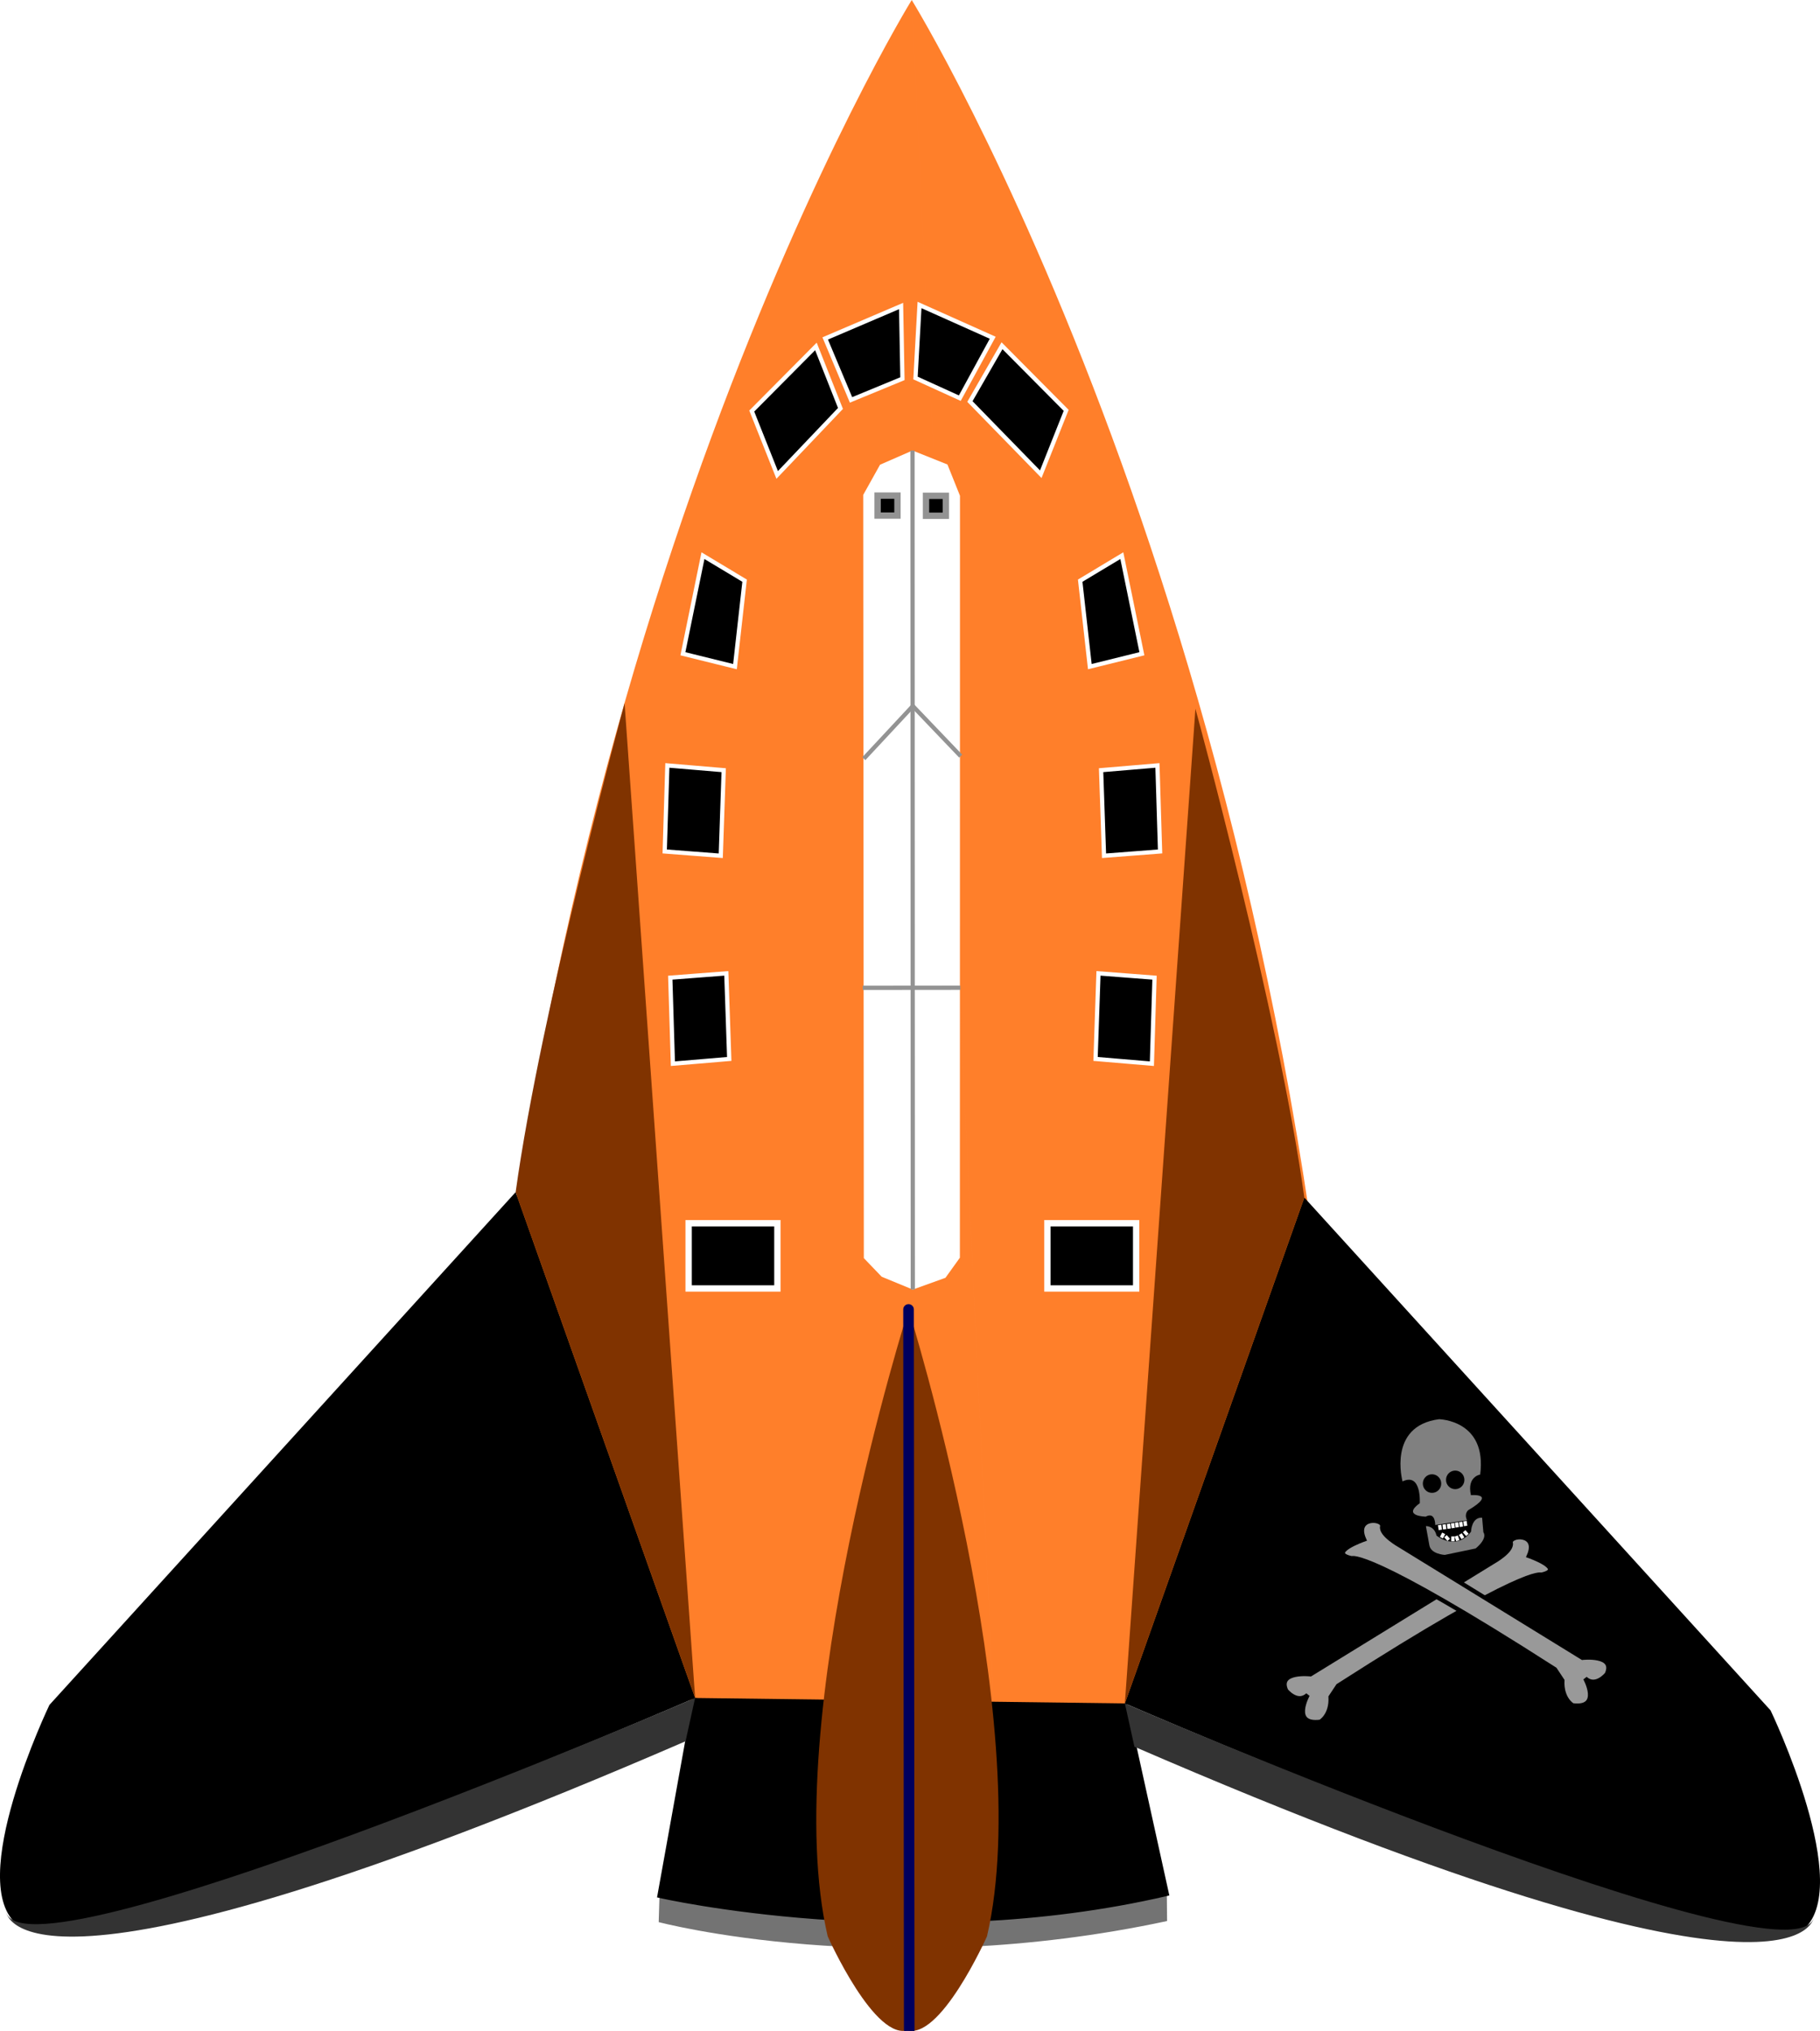 <?xml version="1.0" encoding="UTF-8" standalone="no"?>
<svg
   xmlns:dc="http://purl.org/dc/elements/1.1/"
   xmlns:cc="http://creativecommons.org/ns#"
   xmlns:rdf="http://www.w3.org/1999/02/22-rdf-syntax-ns#"
   xmlns:svg="http://www.w3.org/2000/svg"
   xmlns="http://www.w3.org/2000/svg"
   xmlns:sodipodi="http://sodipodi.sourceforge.net/DTD/sodipodi-0.dtd"
   xmlns:inkscape="http://www.inkscape.org/namespaces/inkscape"
   width="113.922mm"
   height="127.133mm"
   viewBox="0 0 113.922 127.133"
   version="1.1"
   id="svg8"
   inkscape:version="1.0 (1.0+r73+1)"
   sodipodi:docname="rocket.svg"
   inkscape:export-filename="/home/awesomewaterapple/fun/rocket-pirates/src/pages/game/images/rocket.png"
   inkscape:export-xdpi="96"
   inkscape:export-ydpi="96">
  <defs
     id="defs2" />
  <sodipodi:namedview
     fit-margin-bottom="0"
     fit-margin-right="0"
     fit-margin-left="0"
     fit-margin-top="0"
     inkscape:snap-global="false"
     id="base"
     pagecolor="#ffffff"
     bordercolor="#666666"
     borderopacity="1.0"
     inkscape:pageopacity="0.0"
     inkscape:pageshadow="2"
     inkscape:zoom="1.0829562"
     inkscape:cx="136.10126"
     inkscape:cy="225.2134"
     inkscape:document-units="mm"
     inkscape:current-layer="layer1"
     inkscape:document-rotation="0"
     showgrid="false"
     showguides="true"
     inkscape:window-width="1848"
     inkscape:window-height="1016"
     inkscape:window-x="72"
     inkscape:window-y="27"
     inkscape:window-maximized="1" />
  <g
     transform="translate(-47.931,-35.788)"
     inkscape:label="Layer 1"
     inkscape:groupmode="layer"
     id="layer1">
    <path
       id="path893"
       d="m 89.211,154.461 -0.049,1.648 c 0,0 14.081,3.737 31.821,-0.067 l -0.015,-1.7 z"
       style="fill:#737373;fill-opacity:1;stroke:none;stroke-width:0.265px;stroke-linecap:butt;stroke-linejoin:miter;stroke-opacity:1" />
    <path
       d="m 105,35.788 c 0,0 24.292,39.309 27.328,100.663 0,0 -16.358,8.683 -22.156,6.953 M 105,35.788 c 0,0 -24.292,39.309 -27.328,100.663 0,0 15.841,8.489 21.639,6.759 l 10.861,0.194"
       style="fill:#ff7f2a;fill-opacity:1;stroke:none;stroke-width:0.265px;stroke-linecap:butt;stroke-linejoin:miter;stroke-opacity:1"
       id="path856-6" />
    <path
       style="fill:#000000;fill-opacity:1;stroke:none;stroke-width:0.265px;stroke-linecap:butt;stroke-linejoin:miter;stroke-opacity:1"
       d="m 129.576,110.755 29.183,32.1 c 0,0 5.385,11.22 1.947,13.805 -3.439,2.585 -42.364,-14.241 -42.364,-14.241"
       id="path875"
       sodipodi:nodetypes="ccsc" />
    <path
       sodipodi:nodetypes="ccsc"
       id="path892"
       d="m 80.208,110.414 -29.183,32.1 c 0,0 -5.385,11.22 -1.947,13.805 3.439,2.585 42.364,-14.241 42.364,-14.241"
       style="fill:#000000;fill-opacity:1;stroke:none;stroke-width:0.265px;stroke-linecap:butt;stroke-linejoin:miter;stroke-opacity:1" />
    <path
       style="fill:#000000;fill-opacity:1;stroke:#000000;stroke-width:0.265px;stroke-linecap:butt;stroke-linejoin:miter;stroke-opacity:1"
       d="m 91.442,142.078 -2.231,12.383 c 0,0 15.733,3.608 31.757,-0.119 l -2.626,-11.923"
       id="path911"
       sodipodi:nodetypes="cccc" />
    <path
       sodipodi:nodetypes="ccc"
       id="path1020"
       d="m 104.801,117.757 c 0,0 -8.196,25.754 -5.061,39.241 0,0 2.987,6.706 5.105,5.846"
       style="fill:#803300;fill-opacity:1;stroke:none;stroke-width:0.203px;stroke-linecap:butt;stroke-linejoin:miter;stroke-opacity:1" />
    <path
       sodipodi:nodetypes="ccc"
       id="path857-3"
       d="m 104.801,117.757 c 0,0 8.047,25.754 4.911,39.241 0,0 -2.987,6.706 -5.105,5.846"
       style="fill:#803300;fill-opacity:1;stroke:none;stroke-width:0.203px;stroke-linecap:butt;stroke-linejoin:miter;stroke-opacity:1" />
    <path
       sodipodi:nodetypes="ccccc"
       id="path913"
       d="m 94.987,61.519 4.016,-4.045 1.537,3.882 -3.962,4.162 z"
       style="fill:#000000;fill-opacity:1;stroke:#ffffff;stroke-width:0.265px;stroke-linecap:butt;stroke-linejoin:miter;stroke-opacity:1" />
    <path
       sodipodi:nodetypes="ccccc"
       id="path915"
       d="m 104.418,59.494 -0.084,-4.55 -4.75,2.03 1.617,3.847 z"
       style="fill:#000000;fill-opacity:1;stroke:#ffffff;stroke-width:0.265px;stroke-linecap:butt;stroke-linejoin:miter;stroke-opacity:1" />
    <path
       sodipodi:nodetypes="ccccc"
       style="fill:#000000;fill-opacity:1;stroke:#ffffff;stroke-width:0.265px;stroke-linecap:butt;stroke-linejoin:miter;stroke-opacity:1"
       d="m 114.667,61.475 -4.016,-4.045 -2.009,3.492 4.435,4.551 z"
       id="path913-5" />
    <path
       style="fill:#000000;fill-opacity:1;stroke:#ffffff;stroke-width:0.265px;stroke-linecap:butt;stroke-linejoin:miter;stroke-opacity:1"
       d="m 105.236,59.45 0.252,-4.571 4.582,2.051 -2.061,3.782 z"
       id="path915-3"
       sodipodi:nodetypes="ccccc" />
    <path
       sodipodi:nodetypes="ccccccccccc"
       id="path935"
       d="m 101.964,66.767 1.053,-1.889 2.033,-0.888 2.186,0.875 0.785,1.957 -0.007,47.697 -0.903,1.257 -2.044,0.736 -1.948,-0.803 -1.117,-1.165 z"
       style="fill:#ffffff;fill-opacity:1;stroke:none;stroke-width:0.265px;stroke-linecap:butt;stroke-linejoin:miter;stroke-opacity:1" />
    <rect
       y="66.813"
       x="102.864"
       height="1.25"
       width="1.243"
       id="rect937"
       style="fill:#000000;fill-opacity:1;stroke:#939393;stroke-width:0.397;stroke-linecap:round;stroke-miterlimit:4;stroke-dasharray:none;stroke-opacity:1;paint-order:fill markers stroke" />
    <rect
       style="fill:#000000;fill-opacity:1;stroke:#939393;stroke-width:0.397;stroke-linecap:round;stroke-miterlimit:4;stroke-dasharray:none;stroke-opacity:1;paint-order:fill markers stroke"
       id="rect941"
       width="1.243"
       height="1.25"
       x="105.893"
       y="66.824" />
    <path
       id="path951"
       d="m 101.933,97.624 6.109,-0.006"
       style="fill:none;stroke:#939393;stroke-width:0.265px;stroke-linecap:butt;stroke-linejoin:miter;stroke-opacity:1" />
    <path
       sodipodi:nodetypes="cc"
       id="path953"
       d="m 105.049,63.989 0.018,52.523"
       style="fill:none;stroke:#939393;stroke-width:0.265px;stroke-linecap:butt;stroke-linejoin:miter;stroke-opacity:1" />
    <g
       style="stroke:#ffffff;stroke-opacity:1"
       id="g1006">
      <path
         style="fill:#000000;fill-opacity:1;stroke:#ffffff;stroke-width:0.265px;stroke-linecap:butt;stroke-linejoin:miter;stroke-opacity:1"
         d="m 91.933,70.571 2.606,1.567 -0.603,5.38 -3.259,-0.806 z"
         id="path967" />
      <path
         style="fill:#000000;fill-opacity:1;stroke:#ffffff;stroke-width:0.265px;stroke-linecap:butt;stroke-linejoin:miter;stroke-opacity:1"
         d="m 89.704,83.703 3.526,0.297 -0.183,5.357 -3.508,-0.27 z"
         id="path969" />
      <path
         id="path969-5"
         d="m 90.051,102.373 3.526,-0.297 -0.183,-5.357 -3.508,0.27 z"
         style="fill:#000000;fill-opacity:1;stroke:#ffffff;stroke-width:0.265px;stroke-linecap:butt;stroke-linejoin:miter;stroke-opacity:1" />
      <rect
         style="opacity:1;fill:#000000;fill-opacity:1;stroke:#ffffff;stroke-width:0.397;stroke-linecap:round;stroke-miterlimit:4;stroke-dasharray:none;stroke-opacity:1;paint-order:fill markers stroke"
         id="rect986"
         width="5.555"
         height="4.082"
         x="91.036"
         y="112.361" />
    </g>
    <g
       style="stroke:#ffffff;stroke-opacity:1"
       transform="matrix(-1,0,0,1,210.084,-2.22e-4)"
       id="g1000">
      <path
         id="path988"
         d="m 91.933,70.571 2.606,1.567 -0.603,5.38 -3.259,-0.806 z"
         style="fill:#000000;fill-opacity:1;stroke:#ffffff;stroke-width:0.265px;stroke-linecap:butt;stroke-linejoin:miter;stroke-opacity:1" />
      <path
         id="path990"
         d="m 89.704,83.703 3.526,0.297 -0.183,5.357 -3.508,-0.27 z"
         style="fill:#000000;fill-opacity:1;stroke:#ffffff;stroke-width:0.265px;stroke-linecap:butt;stroke-linejoin:miter;stroke-opacity:1" />
      <path
         style="fill:#000000;fill-opacity:1;stroke:#ffffff;stroke-width:0.265px;stroke-linecap:butt;stroke-linejoin:miter;stroke-opacity:1"
         d="m 90.051,102.373 3.526,-0.297 -0.183,-5.357 -3.508,0.27 z"
         id="path992" />
      <rect
         y="112.361"
         x="91.036"
         height="4.082"
         width="5.555"
         id="rect994"
         style="opacity:1;fill:#000000;fill-opacity:1;stroke:#ffffff;stroke-width:0.397;stroke-linecap:round;stroke-miterlimit:4;stroke-dasharray:none;stroke-opacity:1;paint-order:fill markers stroke" />
    </g>
    <path
       style="fill:#803300;fill-opacity:1;stroke:none;stroke-width:0.265px;stroke-linecap:butt;stroke-linejoin:miter;stroke-opacity:1"
       d="m 118.342,142.42 4.416,-62.267 c 0,0 5.242,19.153 6.818,30.603 z"
       id="path1109-2" />
    <path
       id="path1109"
       d="M 91.442,142.078 87.026,79.811 c 0,0 -5.242,19.153 -6.818,30.603 z"
       style="fill:#803300;fill-opacity:1;stroke:none;stroke-width:0.265px;stroke-linecap:butt;stroke-linejoin:miter;stroke-opacity:1" />
    <path
       style="fill:none;stroke:#939393;stroke-width:0.265px;stroke-linecap:butt;stroke-linejoin:miter;stroke-opacity:1"
       d="m 102.002,83.28 3.068,-3.293 2.995,3.133"
       id="path47"
       sodipodi:nodetypes="ccc" />
    <path
       id="path51"
       d="m 48.3,155.386 c 0,0 0.121,7.768 42.543,-10.598 l 0.598,-2.709 c 0,0 -42.488,18.262 -43.142,13.308 z"
       style="fill:#333333;fill-opacity:1;stroke:none;stroke-width:0.265px;stroke-linecap:butt;stroke-linejoin:miter;stroke-opacity:1" />
    <path
       style="fill:#333333;fill-opacity:1;stroke:none;stroke-width:0.265px;stroke-linecap:butt;stroke-linejoin:miter;stroke-opacity:1"
       d="m 161.483,155.728 c 0,0 -0.121,7.768 -42.543,-10.598 l -0.598,-2.709 c 0,0 42.488,18.262 43.142,13.308 z"
       id="path51-3" />
    <path
       id="path891"
       d="m 104.801,117.757 0.044,45.088"
       style="fill:none;stroke:#00005e;stroke-width:0.665;stroke-linecap:round;stroke-linejoin:miter;stroke-miterlimit:4;stroke-dasharray:none;stroke-opacity:1" />
    <path
       sodipodi:nodetypes="ccscccccc"
       id="path53"
       d="m 131.683,141.313 c 11.765,-7.551 12.719,-6.95 12.719,-6.95 1.603,-0.343 -0.776,-1.176 -0.776,-1.176 0.644,-1.466 -1.241,-1.323 -1.129,-0.812 0.112,0.51 -1.096,1.184 -1.096,1.184 l -11.441,7.038 c 0,0 -2.09,-0.235 -1.525,1.014 0,0 0.694,0.875 1.353,0.273 0,0 -1.061,1.922 0.79,1.683 0,0 0.699,-0.395 0.64,-1.553 z"
       style="fill:#999999;stroke:#000000;stroke-width:0.265px;stroke-linecap:butt;stroke-linejoin:miter;stroke-opacity:1" />
    <path
       style="fill:#999999;stroke:#000000;stroke-width:0.265px;stroke-linecap:butt;stroke-linejoin:miter;stroke-opacity:1"
       d="m 145.262,140.282 c -11.765,-7.551 -12.719,-6.95 -12.719,-6.95 -1.603,-0.343 0.776,-1.176 0.776,-1.176 -0.644,-1.466 1.241,-1.323 1.129,-0.812 -0.112,0.51 1.096,1.184 1.096,1.184 l 11.441,7.038 c 0,0 2.09,-0.235 1.525,1.014 0,0 -0.694,0.875 -1.353,0.273 0,0 1.061,1.922 -0.79,1.683 0,0 -0.699,-0.395 -0.64,-1.553 z"
       id="path53-3"
       sodipodi:nodetypes="ccscccccc" />
    <path
       sodipodi:nodetypes="cccccccccc"
       id="path70"
       d="m 135.722,128.521 c 0,0 -0.951,-3.473 2.285,-3.892 0,0 3.021,0.048 2.575,3.466 0,0 -0.844,0.12 -0.579,1.288 0,0 1.655,-0.143 -0.167,0.94 0,0 -0.281,0.22 -0.075,0.625 l -1.992,0.302 c 0,0 0.019,-0.855 -0.596,-0.523 0,0 -1.508,-0.023 -0.372,-0.843 0,0 0.122,-1.935 -1.078,-1.362 z"
       style="fill:#808080;stroke:none;stroke-width:0.265px;stroke-linecap:butt;stroke-linejoin:miter;stroke-opacity:1" />
    <path
       id="path72"
       d="m 137.184,131.32 c 0,0 0.527,-0.031 0.663,0.591 0,0 1.204,1.011 2.164,-0.243 0,0 0.019,-0.911 0.692,-0.876 l 0.079,0.915 c 0,0 0.312,0.34 -0.483,1.012 l -1.933,0.403 c 0,0 -0.864,-0.04 -0.964,-0.601 z"
       style="fill:#808080;stroke:none;stroke-width:0.265px;stroke-linecap:butt;stroke-linejoin:miter;stroke-opacity:1" />
    <rect
       transform="rotate(-7.879)"
       y="148.935"
       x="118.645"
       height="0.307"
       width="0.211"
       id="rect76"
       style="opacity:1;fill:#ffffff;stroke:none;stroke-width:0.505;stroke-linecap:round;paint-order:fill markers stroke" />
    <rect
       style="opacity:1;fill:#ffffff;stroke:none;stroke-width:0.505;stroke-linecap:round;paint-order:fill markers stroke"
       id="rect76-6"
       width="0.211"
       height="0.307"
       x="118.926"
       y="148.936"
       transform="rotate(-7.879)" />
    <rect
       transform="rotate(-7.879)"
       y="148.937"
       x="119.203"
       height="0.307"
       width="0.211"
       id="rect76-6-7"
       style="opacity:1;fill:#ffffff;stroke:none;stroke-width:0.505;stroke-linecap:round;paint-order:fill markers stroke" />
    <rect
       transform="rotate(-7.879)"
       y="148.934"
       x="119.462"
       height="0.307"
       width="0.211"
       id="rect76-6-5"
       style="opacity:1;fill:#ffffff;stroke:none;stroke-width:0.505;stroke-linecap:round;paint-order:fill markers stroke" />
    <rect
       transform="rotate(-7.879)"
       y="148.925"
       x="119.716"
       height="0.307"
       width="0.211"
       id="rect76-6-3"
       style="opacity:1;fill:#ffffff;stroke:none;stroke-width:0.505;stroke-linecap:round;paint-order:fill markers stroke" />
    <rect
       transform="rotate(-7.879)"
       y="148.925"
       x="119.977"
       height="0.307"
       width="0.211"
       id="rect76-6-56"
       style="opacity:1;fill:#ffffff;stroke:none;stroke-width:0.505;stroke-linecap:round;paint-order:fill markers stroke" />
    <rect
       transform="rotate(-7.879)"
       y="148.91"
       x="120.248"
       height="0.307"
       width="0.211"
       id="rect76-6-2"
       style="opacity:1;fill:#ffffff;stroke:none;stroke-width:0.505;stroke-linecap:round;paint-order:fill markers stroke" />
    <rect
       transform="rotate(-41.607)"
       y="191.112"
       x="16.847"
       height="0.307"
       width="0.211"
       id="rect76-6-9"
       style="opacity:1;fill:#ffffff;stroke:none;stroke-width:0.505;stroke-linecap:round;paint-order:fill markers stroke" />
    <rect
       style="opacity:1;fill:#ffffff;stroke:none;stroke-width:0.505;stroke-linecap:round;paint-order:fill markers stroke"
       id="rect76-6-9-1"
       width="0.211"
       height="0.307"
       x="47.995"
       y="185.683"
       transform="rotate(-32.065)" />
    <rect
       style="opacity:1;fill:#ffffff;stroke:none;stroke-width:0.505;stroke-linecap:round;paint-order:fill markers stroke"
       id="rect76-6-9-2"
       width="0.211"
       height="0.307"
       x="89.401"
       y="169.533"
       transform="rotate(-18.678)" />
    <rect
       style="opacity:1;fill:#ffffff;stroke:none;stroke-width:0.505;stroke-linecap:round;paint-order:fill markers stroke"
       id="rect76-6-9-7"
       width="0.211"
       height="0.307"
       x="140.291"
       y="130.349"
       transform="rotate(0.663)" />
    <rect
       style="opacity:1;fill:#ffffff;stroke:none;stroke-width:0.505;stroke-linecap:round;paint-order:fill markers stroke"
       id="rect76-6-9-0"
       width="0.211"
       height="0.307"
       x="183.011"
       y="54.387"
       transform="rotate(27.074)" />
    <rect
       style="opacity:1;fill:#ffffff;stroke:none;stroke-width:0.505;stroke-linecap:round;paint-order:fill markers stroke"
       id="rect76-6-9-9"
       width="0.211"
       height="0.307"
       x="15.768"
       y="190.568"
       transform="rotate(-41.607)" />
    <ellipse
       ry="0.582"
       rx="0.576"
       cy="128.657"
       cx="137.568"
       id="path177"
       style="opacity:1;fill:#000000;stroke:none;stroke-width:0.665;stroke-linecap:round;paint-order:fill markers stroke" />
    <ellipse
       style="opacity:1;fill:#000000;stroke:none;stroke-width:0.665;stroke-linecap:round;paint-order:fill markers stroke"
       id="path177-3"
       cx="139.019"
       cy="128.425"
       rx="0.576"
       ry="0.582" />
  </g>
</svg>
